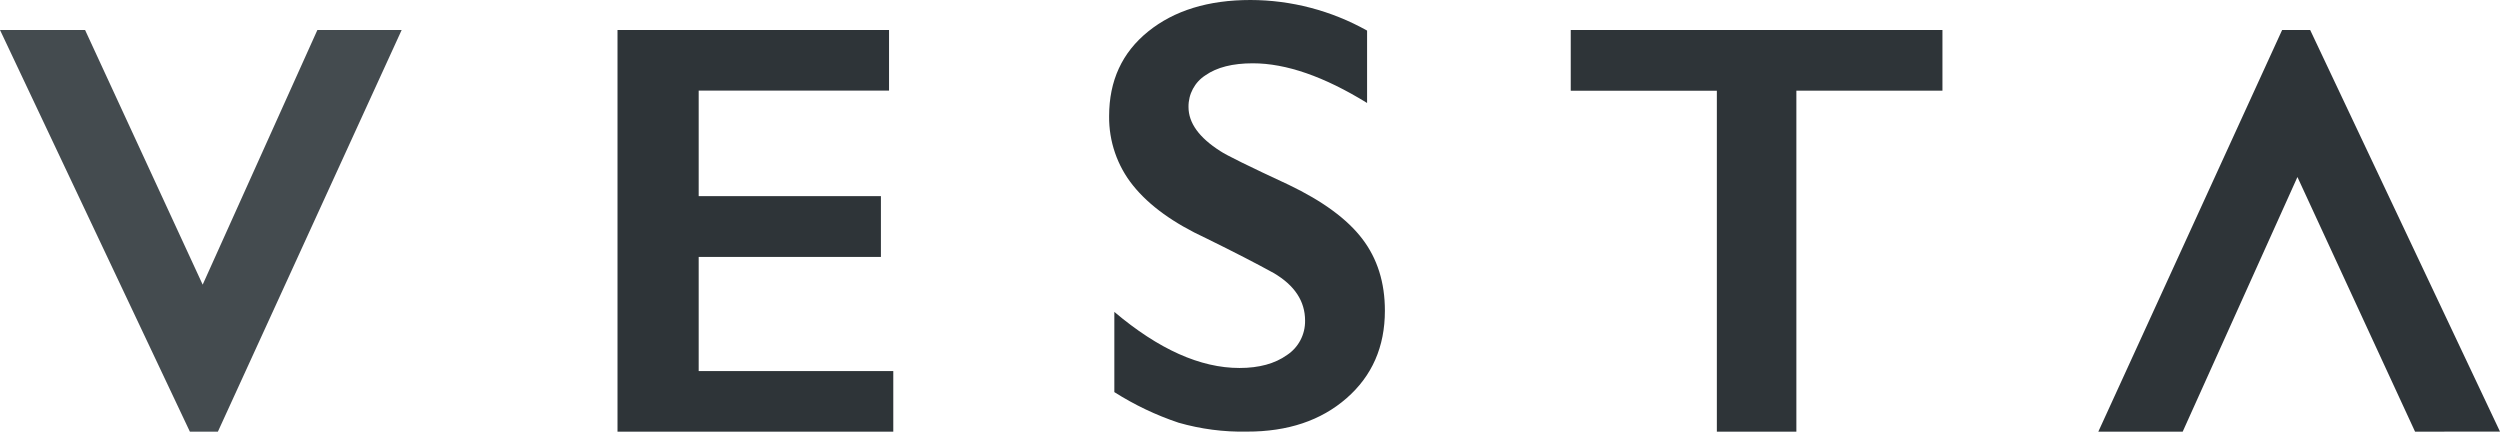 <?xml version="1.0" encoding="UTF-8"?>
<svg width="417px" height="72px" viewBox="0 0 417 72" version="1.1" xmlns="http://www.w3.org/2000/svg" xmlns:xlink="http://www.w3.org/1999/xlink">
    <!-- Generator: Sketch 57.1 (83088) - https://sketch.com -->
    <title>Vesta Name Group</title>
    <desc>Created with Sketch.</desc>
    <g id="Hi-Fis" stroke="none" stroke-width="1" fill="none" fill-rule="evenodd">
        <g id="Homepage-HiFI" transform="translate(-229, -279)" fill-rule="nonzero">
            <g id="Section__Hero" transform="translate(-44, -843)">
                <g id="Text__homepae__Hero" transform="translate(272, 1122)">
                    <g id="Vesta-Name-Group" transform="translate(1, 0)">
                        <polygon id="Path" fill="#444B4F" points="14.189 5 33.806 47.48 52.941 5 67 5 36.344 72 31.672 72 0 5"></polygon>
                        <polygon id="Path" fill="#2E3438" points="148.292 5 148.292 15.117 116.541 15.117 116.541 32.713 146.936 32.713 146.936 42.853 116.541 42.853 116.541 61.889 149 61.889 149 72 103 72 103 5"></polygon>
                        <path d="M208.578,0 C215.38,0.011 222.07,1.766 228.029,5.102 L228.029,17.177 C220.874,12.765 214.523,10.559 208.974,10.559 C205.612,10.559 202.982,11.223 201.084,12.55 C199.286,13.689 198.207,15.703 198.243,17.857 C198.243,20.504 200.007,22.95 203.535,25.197 C204.525,25.87 208.335,27.748 214.965,30.828 C220.639,33.547 224.731,36.556 227.241,39.852 C229.751,43.149 231.004,47.14 231,51.825 C231,57.841 228.865,62.711 224.595,66.433 C220.326,70.155 214.789,72.008 207.986,71.992 C204.134,72.071 200.293,71.57 196.585,70.506 C192.826,69.248 189.229,67.535 185.872,65.404 L185.872,52.024 C193.259,58.265 200.22,61.383 206.755,61.379 C210.014,61.379 212.652,60.659 214.669,59.219 C216.581,57.965 217.722,55.798 217.688,53.486 C217.688,50.233 215.939,47.584 212.443,45.538 C209.535,43.934 205.786,42.004 201.197,39.75 C195.759,37.235 191.692,34.301 188.997,30.948 C186.364,27.685 184.949,23.581 185.001,19.361 C185.001,13.457 187.172,8.754 191.513,5.252 C195.853,1.751 201.542,0 208.578,0 Z" id="Path" fill="#2E3438"></path>
                        <polygon id="Path" fill="#2E3438" points="324 5 324 15.121 299.635 15.121 299.635 72 286.371 72 286.371 15.132 262 15.132 262 5"></polygon>
                        <polygon id="Path" fill="#2E3438" points="402.832 72 383.212 29.527 364.073 72 350 72 380.661 5 385.334 5 417 71.989"></polygon>
                    </g>
                </g>
            </g>
        </g>
    </g>
</svg>